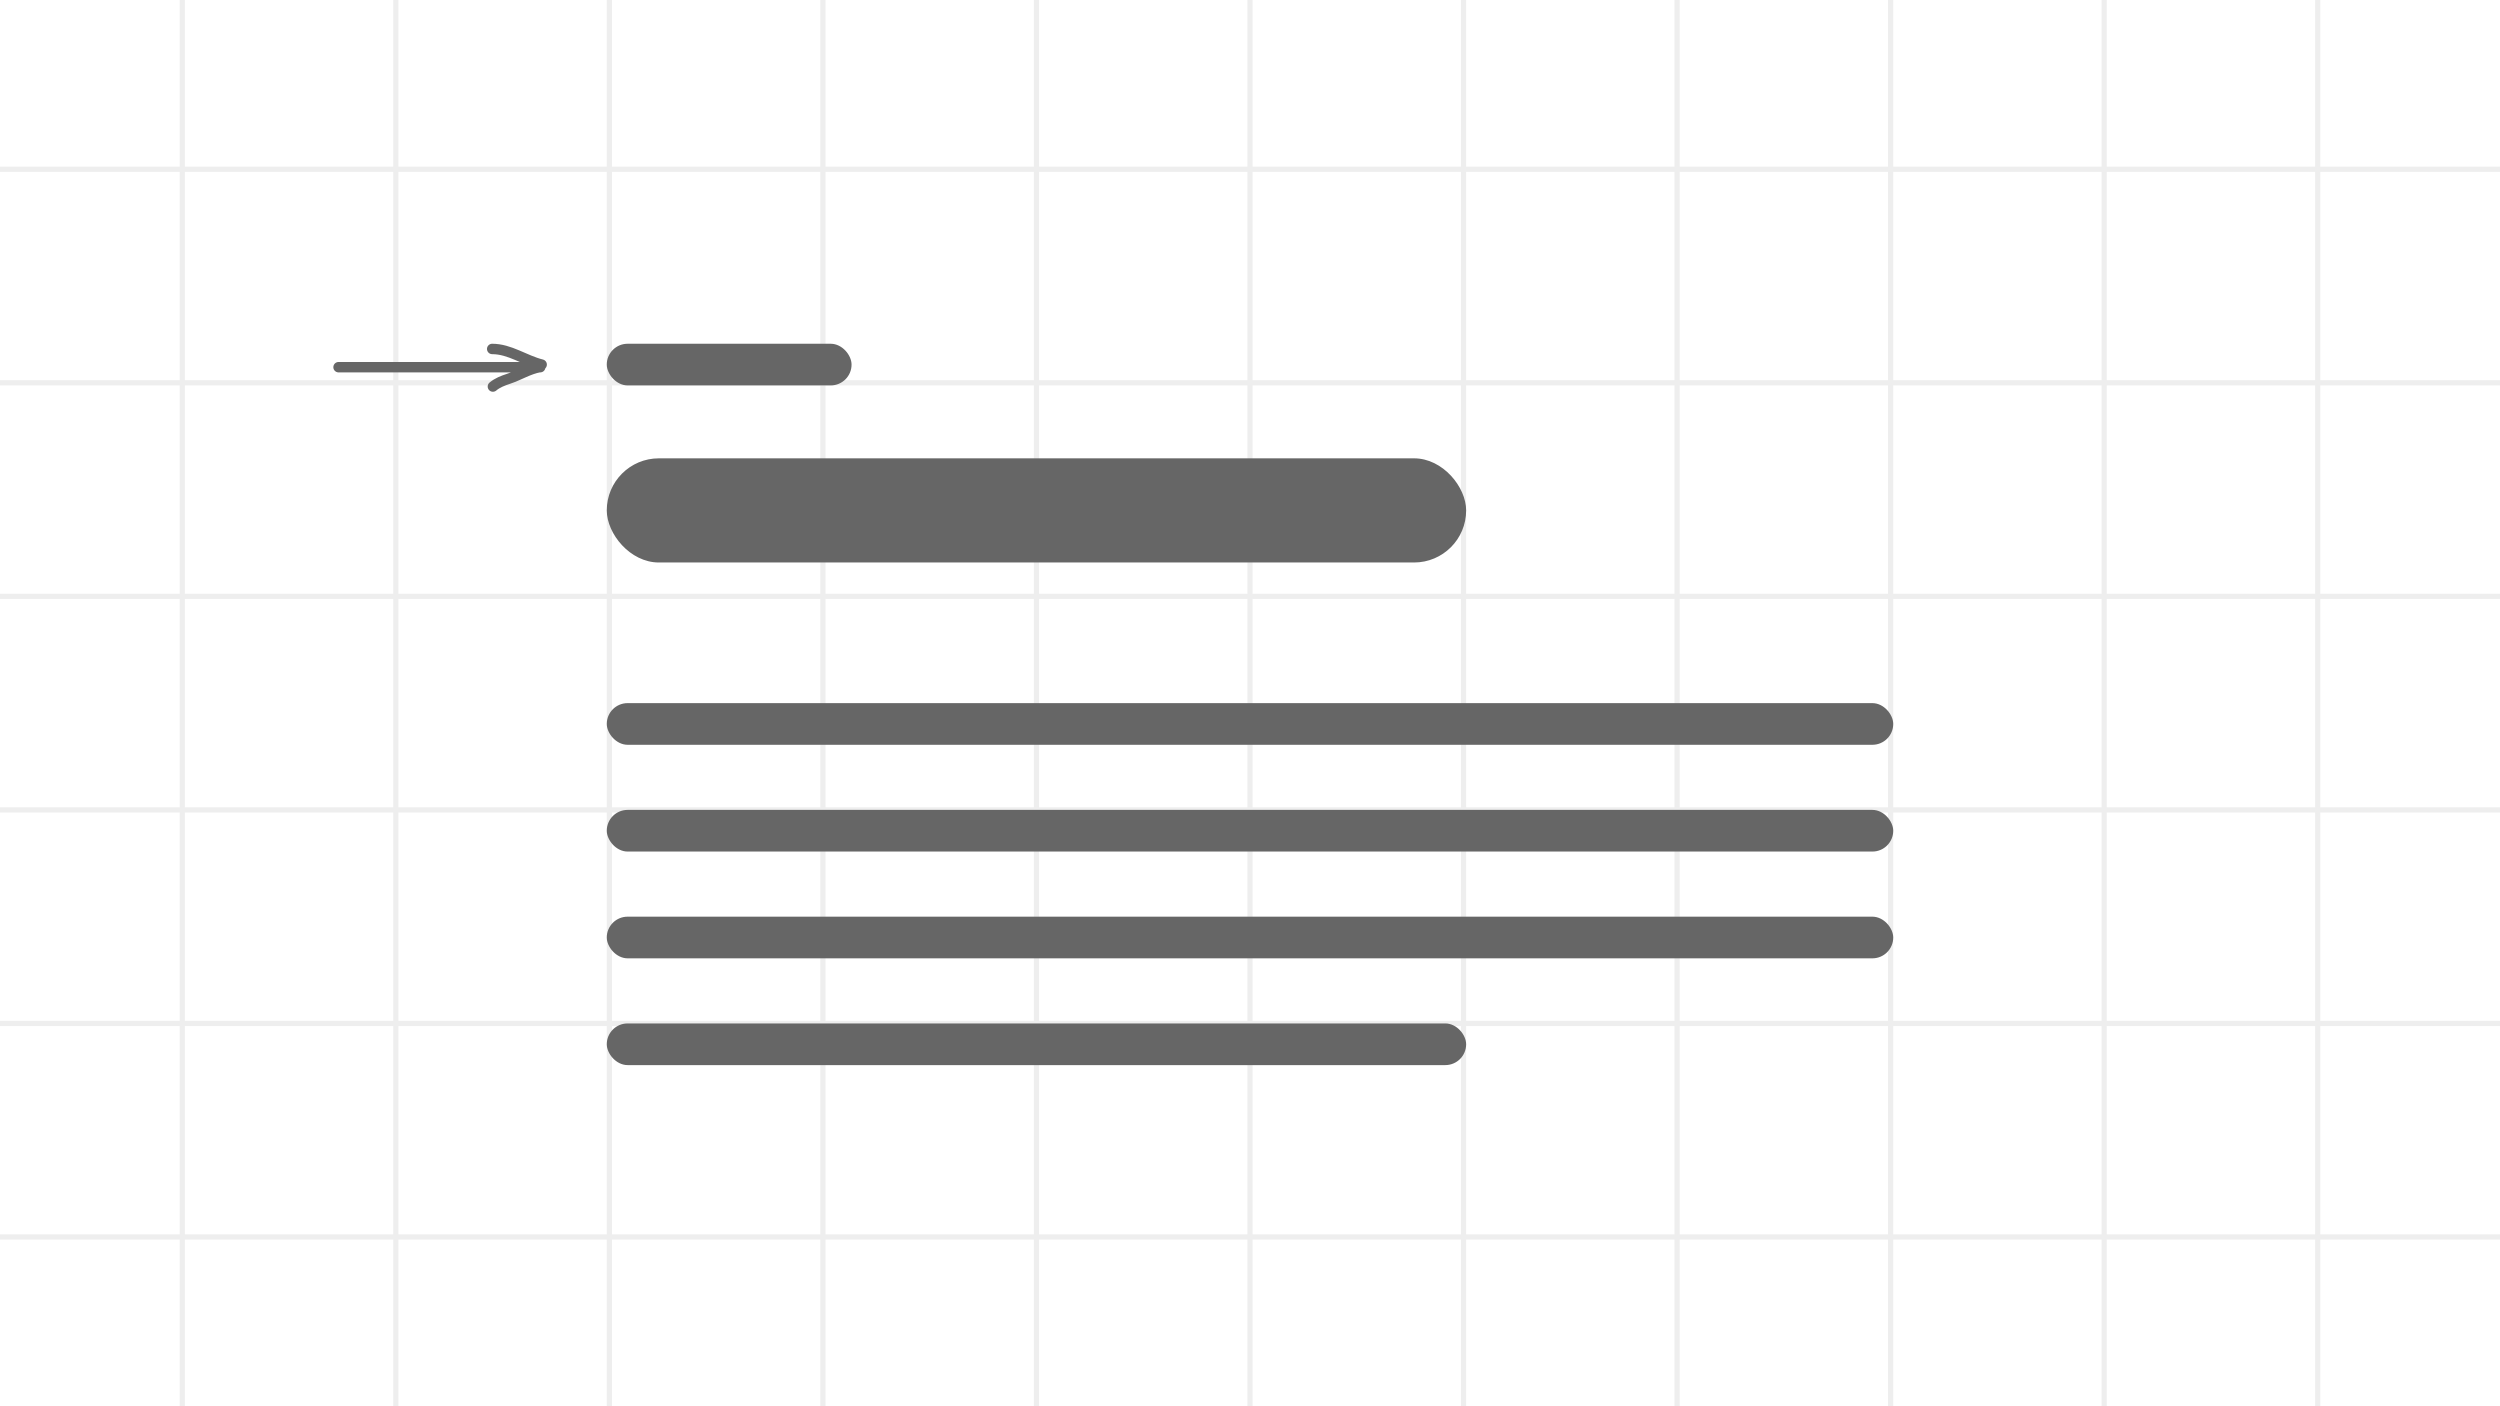 <svg width="960" height="540" viewBox="0 0 960 540" fill="none" xmlns="http://www.w3.org/2000/svg">
<rect x="0" y="0" width="960" height="540" fill="#333333" stroke="none"/>
<symbol id="component-illustration">
<rect width="960" height="540" fill="white"/>
<rect width="960" height="540" fill="white"/>
<rect width="2" height="540" transform="translate(69)" fill="#eee"/>
<rect width="2" height="540" transform="translate(151)" fill="#eee"/>
<rect width="2" height="540" transform="translate(233)" fill="#eee"/>
<rect width="2" height="540" transform="translate(315)" fill="#eee"/>
<rect width="2" height="540" transform="translate(397)" fill="#eee"/>
<rect width="2" height="540" transform="translate(479)" fill="#eee"/>
<rect width="2" height="540" transform="translate(561)" fill="#eee"/>
<rect width="2" height="540" transform="translate(643)" fill="#eee"/>
<rect width="2" height="540" transform="translate(725)" fill="#eee"/>
<rect width="2" height="540" transform="translate(807)" fill="#eee"/>
<rect width="2" height="540" transform="translate(889)" fill="#eee"/>
<rect width="960" height="2" transform="translate(0 64)" fill="#eee"/>
<rect width="960" height="2" transform="translate(0 146)" fill="#eee"/>
<rect width="960" height="2" transform="translate(0 228)" fill="#eee"/>
<rect width="960" height="2" transform="translate(0 310)" fill="#eee"/>
<rect width="960" height="2" transform="translate(0 392)" fill="#eee"/>
<rect width="960" height="2" transform="translate(0 474)" fill="#eee"/>
<rect x="233" y="270" width="494" height="16" rx="8" fill="#666"/>
<rect x="233" y="132" width="94" height="16" rx="8" fill="#666"/>
<rect x="233" y="311" width="494" height="16" rx="8" fill="#666"/>
<rect x="233" y="352" width="494" height="16" rx="8" fill="#666"/>
<rect x="233" y="393" width="330" height="16" rx="8" fill="#666"/>
<rect x="233" y="176" width="330" height="40" rx="20" fill="#666"/>
<path d="M130 141L207.449 141M208 140C201.403 138.343 195.769 134 189 134M207.343 140.943C202.95 141.744 199.408 144.095 195.295 145.456C193.139 146.169 190.956 147.001 189.27 148.435" stroke="#666" stroke-width="4" stroke-linecap="round" stroke-linejoin="round"/>
</symbol>
<use href="#component-illustration"/>
</svg>
